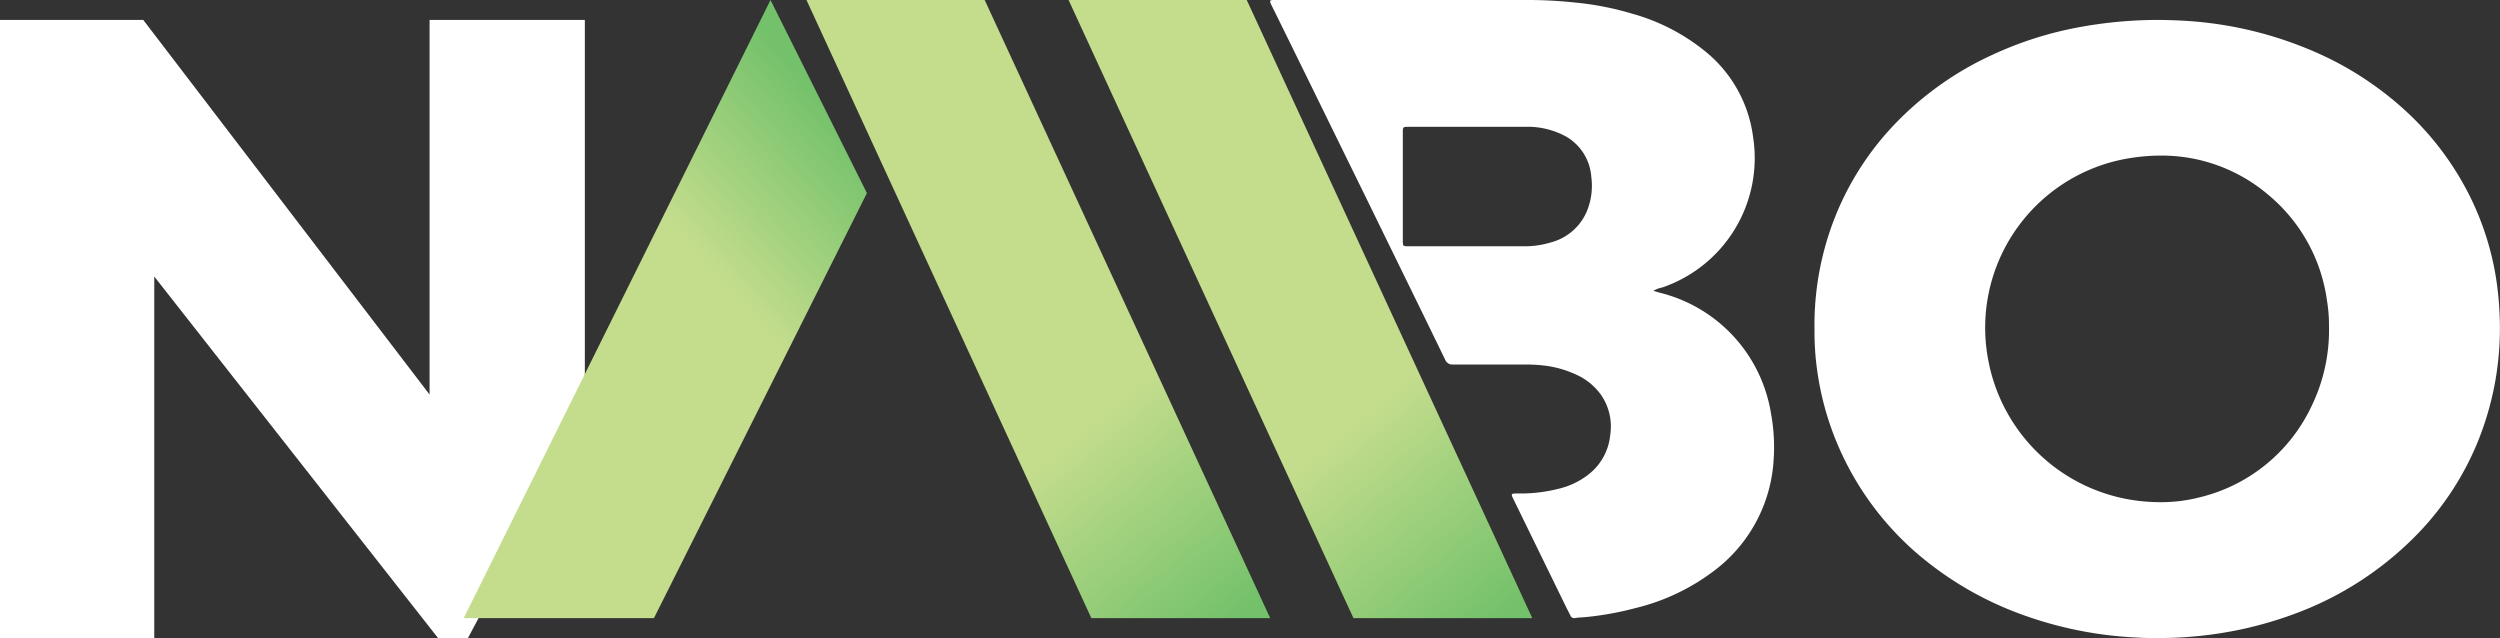 <svg id="download" xmlns="http://www.w3.org/2000/svg" xmlns:xlink="http://www.w3.org/1999/xlink" width="64.308" height="16.413" viewBox="0 0 64.308 16.413">
  <rect x="0" y="0" width="64.308" height="16.413" fill="#333333" stroke="none"/>
  <defs>
    <linearGradient id="linear-gradient" x1="0.224" y1="0.058" x2="0.844" y2="1.054" gradientUnits="objectBoundingBox">
      <stop offset="0.628" stop-color="#c4dd8d"/>
      <stop offset="1" stop-color="#73c16a"/>
    </linearGradient>
    <linearGradient id="linear-gradient-2" x1="0.224" y1="0.058" x2="0.844" y2="1.054" xlink:href="#linear-gradient"/>
    <linearGradient id="linear-gradient-3" x1="0.253" y1="0.994" x2="0.875" y2="0.143" xlink:href="#linear-gradient"/>
  </defs>
  <path id="Path" d="M0,0V15.9H3.968V6.6l7.3,9.3h.769l3.007-5.657V0H11.05V9.636L3.685,0Z" transform="translate(0 0.513)" fill="#fff"/>
  <path id="Path-2" data-name="Path" d="M0,0H4.584l7.344,15.9h-4.6Z" transform="translate(20.745)" fill="url(#linear-gradient)"/>
  <path id="Path-3" data-name="Path" d="M0,0H4.583l7.345,15.9h-4.6Z" transform="translate(27.487)" fill="url(#linear-gradient-2)"/>
  <path id="Shape" d="M8.837,15.9c-.17,0-.343,0-.514-.012a9.972,9.972,0,0,1-3.269-.7A8.659,8.659,0,0,1,2.611,13.7,7.644,7.644,0,0,1,.76,11.284,7.486,7.486,0,0,1,.1,9.22,7.128,7.128,0,0,1,0,7.967,7.542,7.542,0,0,1,.548,5.021,7.424,7.424,0,0,1,1.89,2.868,8.175,8.175,0,0,1,4.585.893,9.247,9.247,0,0,1,6.834.182,11.021,11.021,0,0,1,8.026.03C8.285.01,8.552,0,8.819,0c.2,0,.411.006.616.017a9.79,9.79,0,0,1,3.835.99,8.455,8.455,0,0,1,1.851,1.255,7.558,7.558,0,0,1,1.759,2.318,7.314,7.314,0,0,1,.663,2.138c.038.262.065.534.077.811a7.743,7.743,0,0,1-.591,3.4,7.476,7.476,0,0,1-1.429,2.2,8.487,8.487,0,0,1-3.362,2.188,9.872,9.872,0,0,1-2.091.5A10.271,10.271,0,0,1,8.837,15.9ZM8.912,3.489a5.122,5.122,0,0,0-.879.079,4.417,4.417,0,0,0-3.566,5.17A4.472,4.472,0,0,0,8.4,12.378a4.808,4.808,0,0,0,.5.027,3.992,3.992,0,0,0,.974-.117,4.294,4.294,0,0,0,2.905-2.34,4.486,4.486,0,0,0,.455-2.083,3.831,3.831,0,0,0-.052-.647,4.28,4.28,0,0,0-1.486-2.7A4.232,4.232,0,0,0,8.912,3.489Z" transform="translate(46.675 0.513)" fill="#fff"/>
  <path id="Shape-2" data-name="Shape" d="M7.823,15.9a.1.1,0,0,1-.1-.067c-.02-.042-.042-.083-.063-.124l-.033-.064q-.68-1.392-1.36-2.785c-.041-.083-.06-.123-.047-.144s.057-.022.148-.022a4.023,4.023,0,0,0,1.145-.146,1.975,1.975,0,0,0,.649-.323,1.463,1.463,0,0,0,.586-1.044,1.424,1.424,0,0,0-.246-1.035,1.565,1.565,0,0,0-.595-.493A2.721,2.721,0,0,0,7.02,9.4a4.146,4.146,0,0,0-.5-.023H5.65c-.261,0-.6,0-.946,0A.2.2,0,0,1,4.5,9.25C4.12,8.465,3.73,7.669,3.353,6.9l-.088-.18L2.5,5.155,1.732,3.591Q1,2.094.264.6L.179.426C.126.321.074.216.023.111,0,.063,0,.039,0,.024S.038,0,.092,0H6.685A11.473,11.473,0,0,1,7.878.069a7.588,7.588,0,0,1,1.43.282,5.174,5.174,0,0,1,1.876.964,3.39,3.39,0,0,1,1.239,2.216A3.518,3.518,0,0,1,10.1,7.39l-.042.011a.69.69,0,0,0-.2.079L9.92,7.5l.1.029a3.825,3.825,0,0,1,2.863,3.109,4.717,4.717,0,0,1,.069,1.163,3.847,3.847,0,0,1-1.415,2.789A5.466,5.466,0,0,1,9.4,15.641a8.069,8.069,0,0,1-1.258.23l-.121.01c-.06,0-.12.009-.179.017ZM3.543,3.263c-.123,0-.131.007-.131.133v2.8c0,.132.006.139.138.139H6.544a2.273,2.273,0,0,0,.677-.1A1.382,1.382,0,0,0,8.16,5.4a1.722,1.722,0,0,0,.1-.852,1.3,1.3,0,0,0-.777-1.1,2.051,2.051,0,0,0-.867-.187l-.5,0H3.543Z" transform="translate(32.673)" fill="#fff"/>
  <path id="Path-4" data-name="Path" d="M10.372,4.967,4.894,15.9H0L7.892,0Z" transform="translate(11.928)" fill="url(#linear-gradient-3)"/>
</svg>
